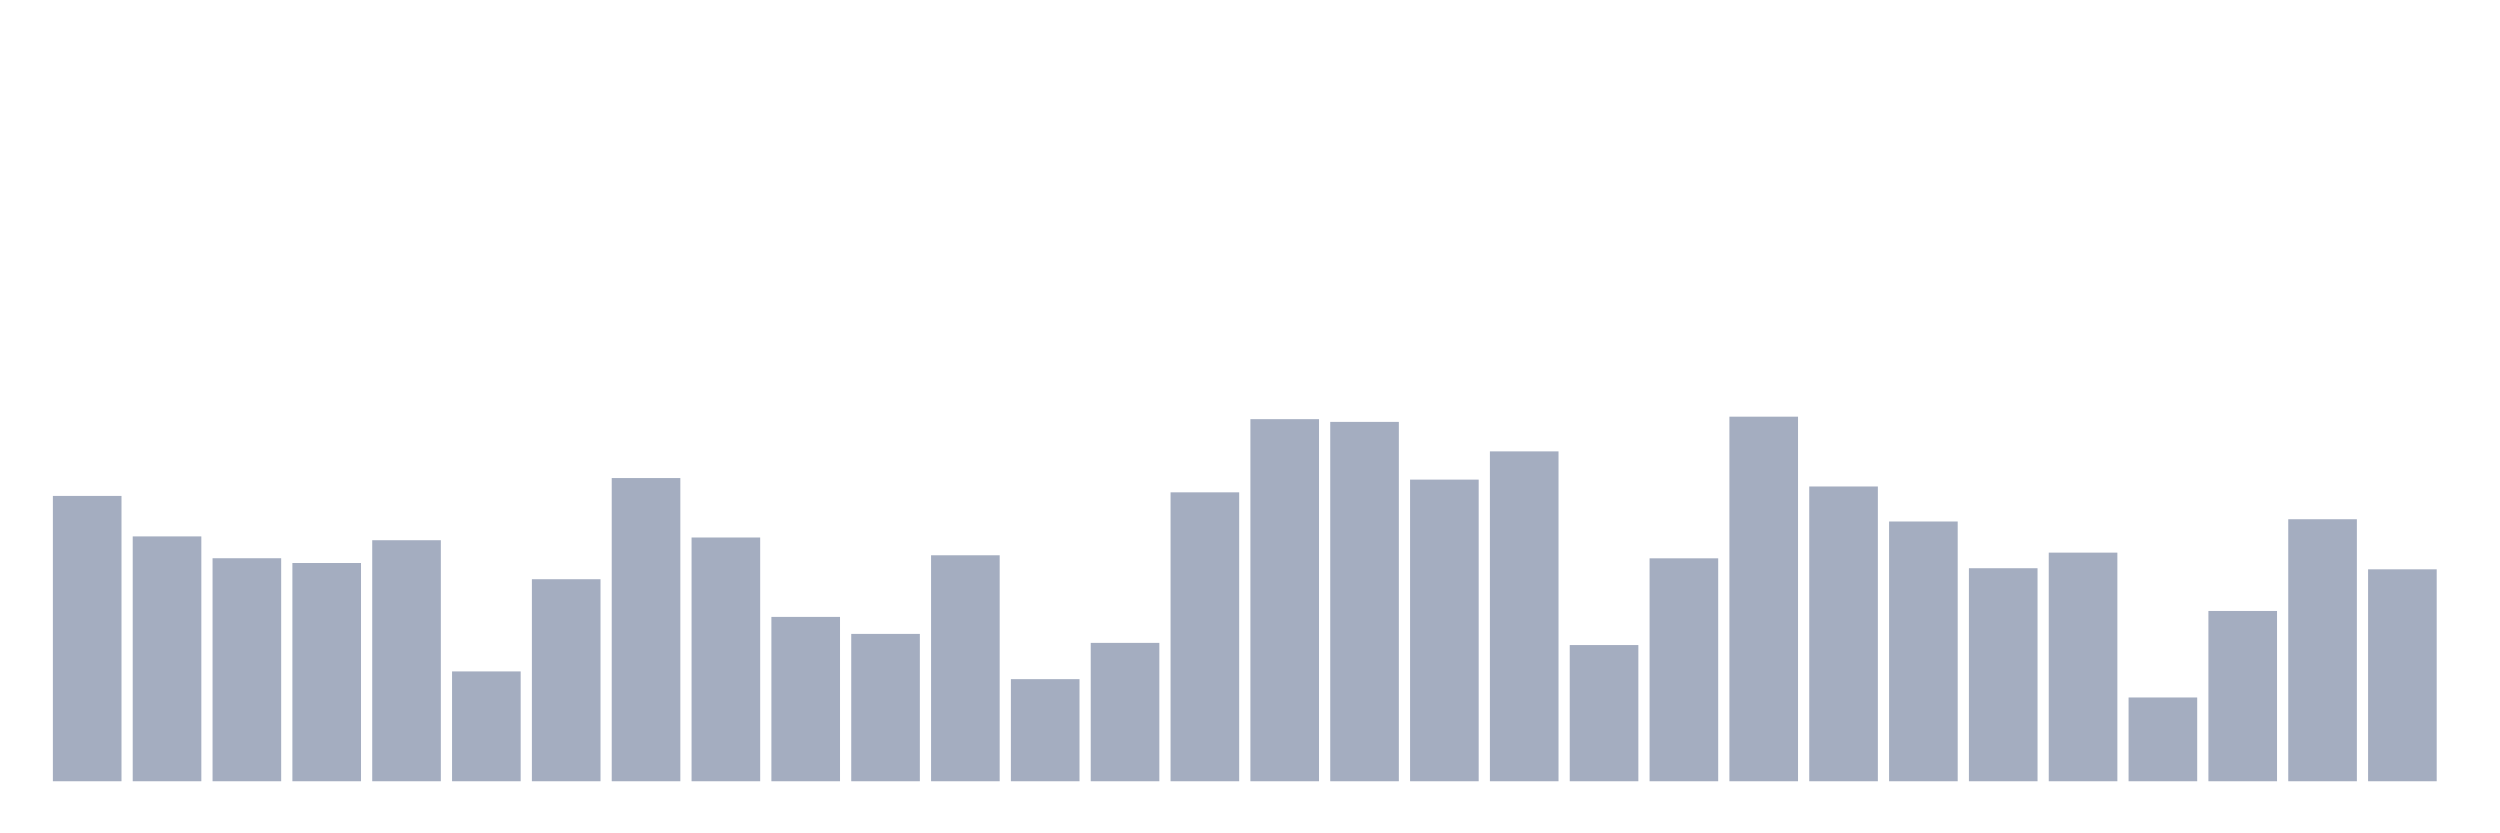 <svg xmlns="http://www.w3.org/2000/svg" viewBox="0 0 480 160"><g transform="translate(10,10)"><rect class="bar" x="0.153" width="13.175" y="85.216" height="54.784" fill="rgb(164,173,192)"></rect><rect class="bar" x="15.482" width="13.175" y="92.989" height="47.011" fill="rgb(164,173,192)"></rect><rect class="bar" x="30.81" width="13.175" y="97.182" height="42.818" fill="rgb(164,173,192)"></rect><rect class="bar" x="46.138" width="13.175" y="98.096" height="41.904" fill="rgb(164,173,192)"></rect><rect class="bar" x="61.466" width="13.175" y="93.723" height="46.277" fill="rgb(164,173,192)"></rect><rect class="bar" x="76.794" width="13.175" y="118.913" height="21.087" fill="rgb(164,173,192)"></rect><rect class="bar" x="92.123" width="13.175" y="101.211" height="38.789" fill="rgb(164,173,192)"></rect><rect class="bar" x="107.451" width="13.175" y="81.786" height="58.214" fill="rgb(164,173,192)"></rect><rect class="bar" x="122.779" width="13.175" y="93.199" height="46.801" fill="rgb(164,173,192)"></rect><rect class="bar" x="138.107" width="13.175" y="108.445" height="31.555" fill="rgb(164,173,192)"></rect><rect class="bar" x="153.436" width="13.175" y="111.709" height="28.291" fill="rgb(164,173,192)"></rect><rect class="bar" x="168.764" width="13.175" y="96.613" height="43.387" fill="rgb(164,173,192)"></rect><rect class="bar" x="184.092" width="13.175" y="120.396" height="19.604" fill="rgb(164,173,192)"></rect><rect class="bar" x="199.42" width="13.175" y="113.432" height="26.568" fill="rgb(164,173,192)"></rect><rect class="bar" x="214.748" width="13.175" y="84.527" height="55.473" fill="rgb(164,173,192)"></rect><rect class="bar" x="230.077" width="13.175" y="70.479" height="69.521" fill="rgb(164,173,192)"></rect><rect class="bar" x="245.405" width="13.175" y="71.003" height="68.997" fill="rgb(164,173,192)"></rect><rect class="bar" x="260.733" width="13.175" y="82.086" height="57.914" fill="rgb(164,173,192)"></rect><rect class="bar" x="276.061" width="13.175" y="76.665" height="63.335" fill="rgb(164,173,192)"></rect><rect class="bar" x="291.39" width="13.175" y="113.851" height="26.149" fill="rgb(164,173,192)"></rect><rect class="bar" x="306.718" width="13.175" y="97.197" height="42.803" fill="rgb(164,173,192)"></rect><rect class="bar" x="322.046" width="13.175" y="70" height="70" fill="rgb(164,173,192)"></rect><rect class="bar" x="337.374" width="13.175" y="83.404" height="56.596" fill="rgb(164,173,192)"></rect><rect class="bar" x="352.702" width="13.175" y="90.128" height="49.872" fill="rgb(164,173,192)"></rect><rect class="bar" x="368.031" width="13.175" y="99.099" height="40.901" fill="rgb(164,173,192)"></rect><rect class="bar" x="383.359" width="13.175" y="96.104" height="43.896" fill="rgb(164,173,192)"></rect><rect class="bar" x="398.687" width="13.175" y="123.915" height="16.085" fill="rgb(164,173,192)"></rect><rect class="bar" x="414.015" width="13.175" y="107.306" height="32.694" fill="rgb(164,173,192)"></rect><rect class="bar" x="429.344" width="13.175" y="89.694" height="50.306" fill="rgb(164,173,192)"></rect><rect class="bar" x="444.672" width="13.175" y="99.309" height="40.691" fill="rgb(164,173,192)"></rect></g></svg>